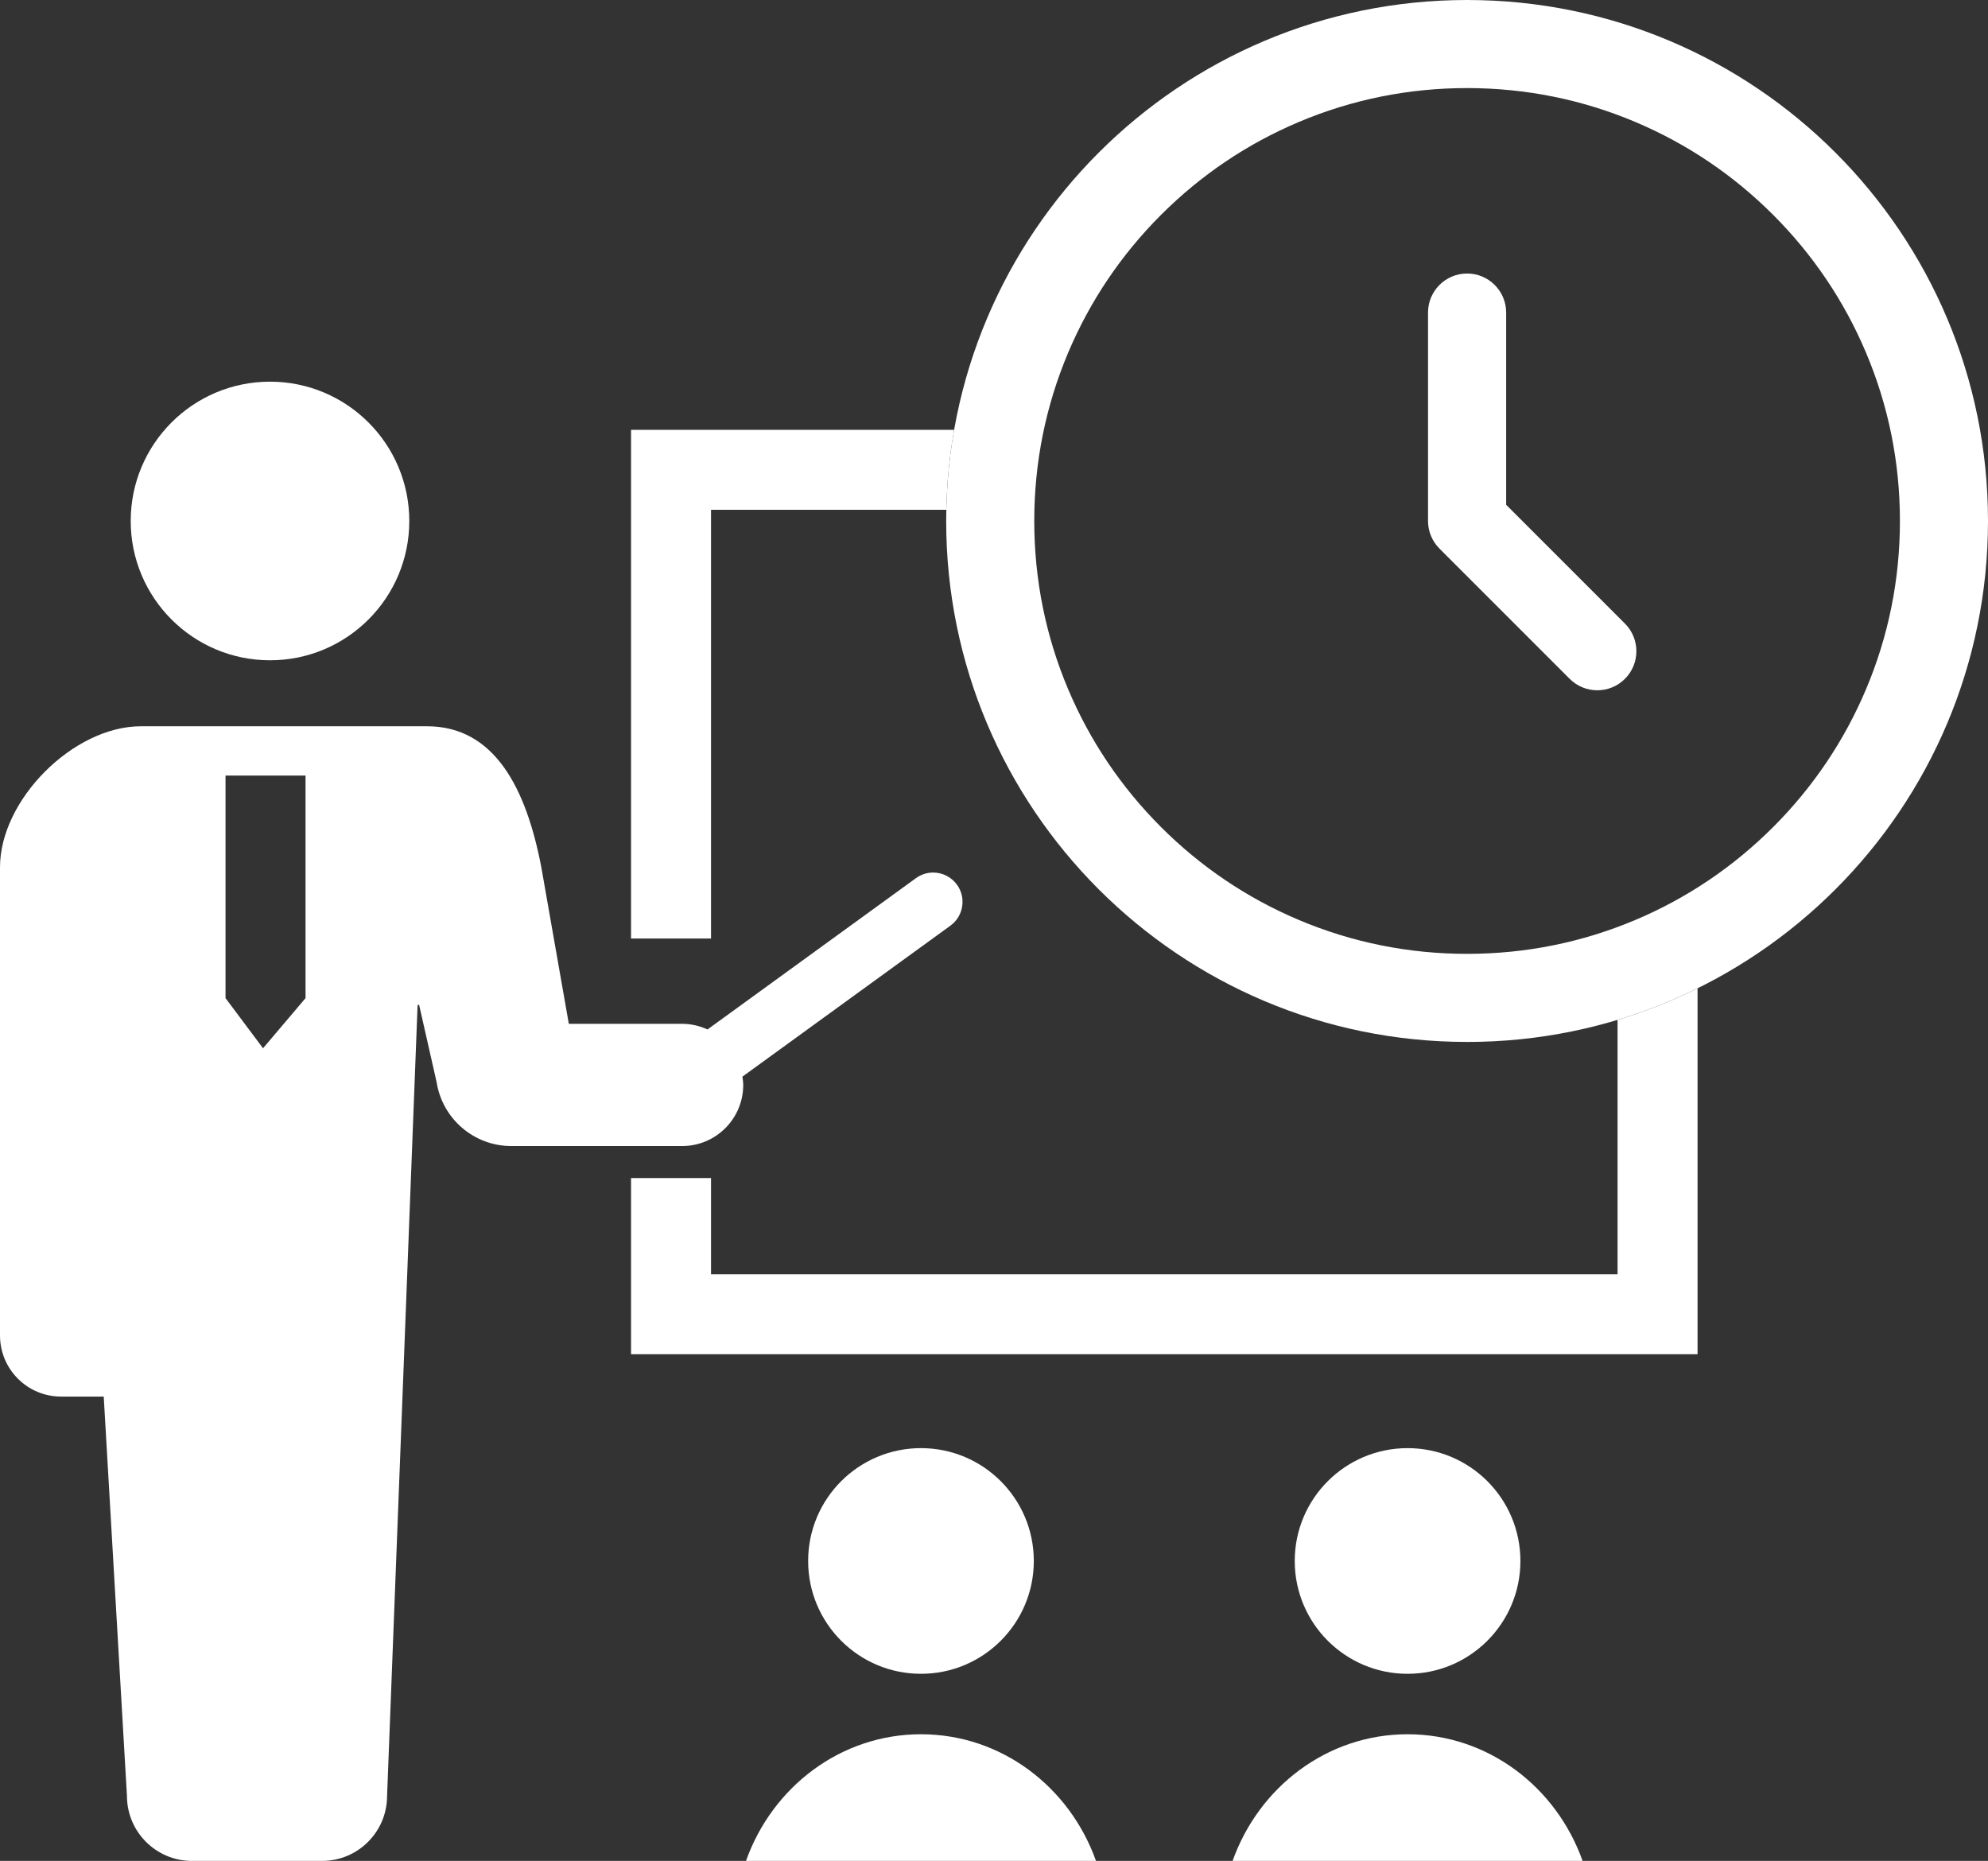 <?xml version="1.0" encoding="UTF-8"?>
<svg id="Camada_2" data-name="Camada 2" xmlns="http://www.w3.org/2000/svg" viewBox="0 0 2257.41 2112.84">
  <rect x="0" y="0" width="2257.41" height="2112.84" fill="#333333" stroke="none"/>
  <defs>
    <style>
      .cls-1, .cls-2 {
        fill: #fff;
        stroke-width: 0px;
      }

      .cls-2 {
        fill-rule: evenodd;
      }
    </style>
  </defs>
  <g id="Camada_1-2" data-name="Camada 1">
    <g>
      <g>
        <path class="cls-1" d="m306.61,749.67c87.37,0,158.15-70.84,158.15-158.15s-70.78-158.18-158.15-158.18-158.18,70.78-158.18,158.18c0,87.31,70.78,158.15,158.18,158.15Z"/>
        <path class="cls-1" d="m1086.63,1004.41c-6.27-8.6-16.35-13.75-26.99-13.75-7.07,0-13.81,2.22-19.55,6.36l-236.71,171.81c-8.81-4.02-18.48-6.41-28.8-6.41h-128.67l-31.23-177.78c-17.15-89.65-53.13-160.05-129.77-160.05H160.01C83.37,824.59,0,907.97,0,984.64v531.6c0,38.32,31.04,69.4,69.36,69.4h48.43l26.37,453.37c0,40.78,33.09,73.83,73.86,73.83h147.69c40.77,0,73.83-33.05,73.83-73.83l34.65-898.02h1.74l19.84,87.6c6.57,41.78,42.52,72.59,84.8,72.59h194.02c38.31,0,69.36-31.05,69.36-69.37,0-3.22-.54-6.3-.95-9.4l236.24-171.46c14.84-10.79,18.18-31.66,7.39-46.54Zm-739.69,128.85l-48.26,56.92-42.58-56.92v-252.7h90.84v252.7Z"/>
        <path class="cls-1" d="m807.38,1065.53h-90.83V488h366.89c-5.23,29.58-8.25,59.91-8.89,90.83h-267.17v486.7Z"/>
        <path class="cls-1" d="m1927.6,1122.1v415.49H716.55v-200.08h90.83v109.25h1029.39v-288.81c31.46-9.48,61.82-21.51,90.83-35.85Z"/>
        <path class="cls-1" d="m1173.91,1772.29c0-70.78-57.36-128.11-128.11-128.11s-128.14,57.33-128.14,128.11,57.36,128.11,128.14,128.11,128.11-57.39,128.11-128.11Z"/>
        <path class="cls-1" d="m1045.8,1969.03c-91.33,0-168.91,59.93-198.72,143.81h397.44c-29.8-83.88-107.39-143.81-198.72-143.81Z"/>
        <path class="cls-1" d="m1726.45,1772.29c0-70.78-57.36-128.11-128.11-128.11s-128.14,57.33-128.14,128.11,57.36,128.11,128.14,128.11,128.11-57.39,128.11-128.11Z"/>
        <path class="cls-1" d="m1598.34,1969.03c-91.33,0-168.91,59.93-198.72,143.81h397.44c-29.8-83.88-107.38-143.81-198.72-143.81Z"/>
      </g>
      <g>
        <path class="cls-1" d="m1665.91,100c66.4,0,130.75,12.98,191.28,38.58,58.52,24.75,111.09,60.2,156.26,105.37s80.62,97.74,105.37,156.26c25.6,60.53,38.58,124.89,38.58,191.28s-12.98,130.75-38.58,191.28c-24.75,58.52-60.2,111.09-105.37,156.26-45.17,45.17-97.74,80.62-156.26,105.37-60.53,25.6-124.89,38.58-191.28,38.58s-130.75-12.98-191.28-38.58c-58.52-24.75-111.09-60.2-156.26-105.37s-80.62-97.74-105.37-156.26c-25.6-60.53-38.58-124.89-38.58-191.28s12.98-130.75,38.58-191.28c24.75-58.51,60.2-111.09,105.37-156.26,45.17-45.17,97.74-80.62,156.26-105.37,60.53-25.6,124.89-38.58,191.28-38.58m0-100c-326.68,0-591.5,264.82-591.5,591.5s264.82,591.5,591.5,591.5,591.5-264.83,591.5-591.5S1992.58,0,1665.91,0h0Z"/>
        <path class="cls-2" d="m1665.91,310.54c24.5,0,44.36,19.86,44.36,44.36v218.22l134.88,134.89c17.32,17.32,17.32,45.41,0,62.73-17.32,17.32-45.41,17.32-62.73,0l-147.87-147.87c-8.32-8.32-13-19.6-13-31.37v-236.6c0-24.5,19.86-44.36,44.36-44.36Z"/>
      </g>
    </g>
  </g>
</svg>